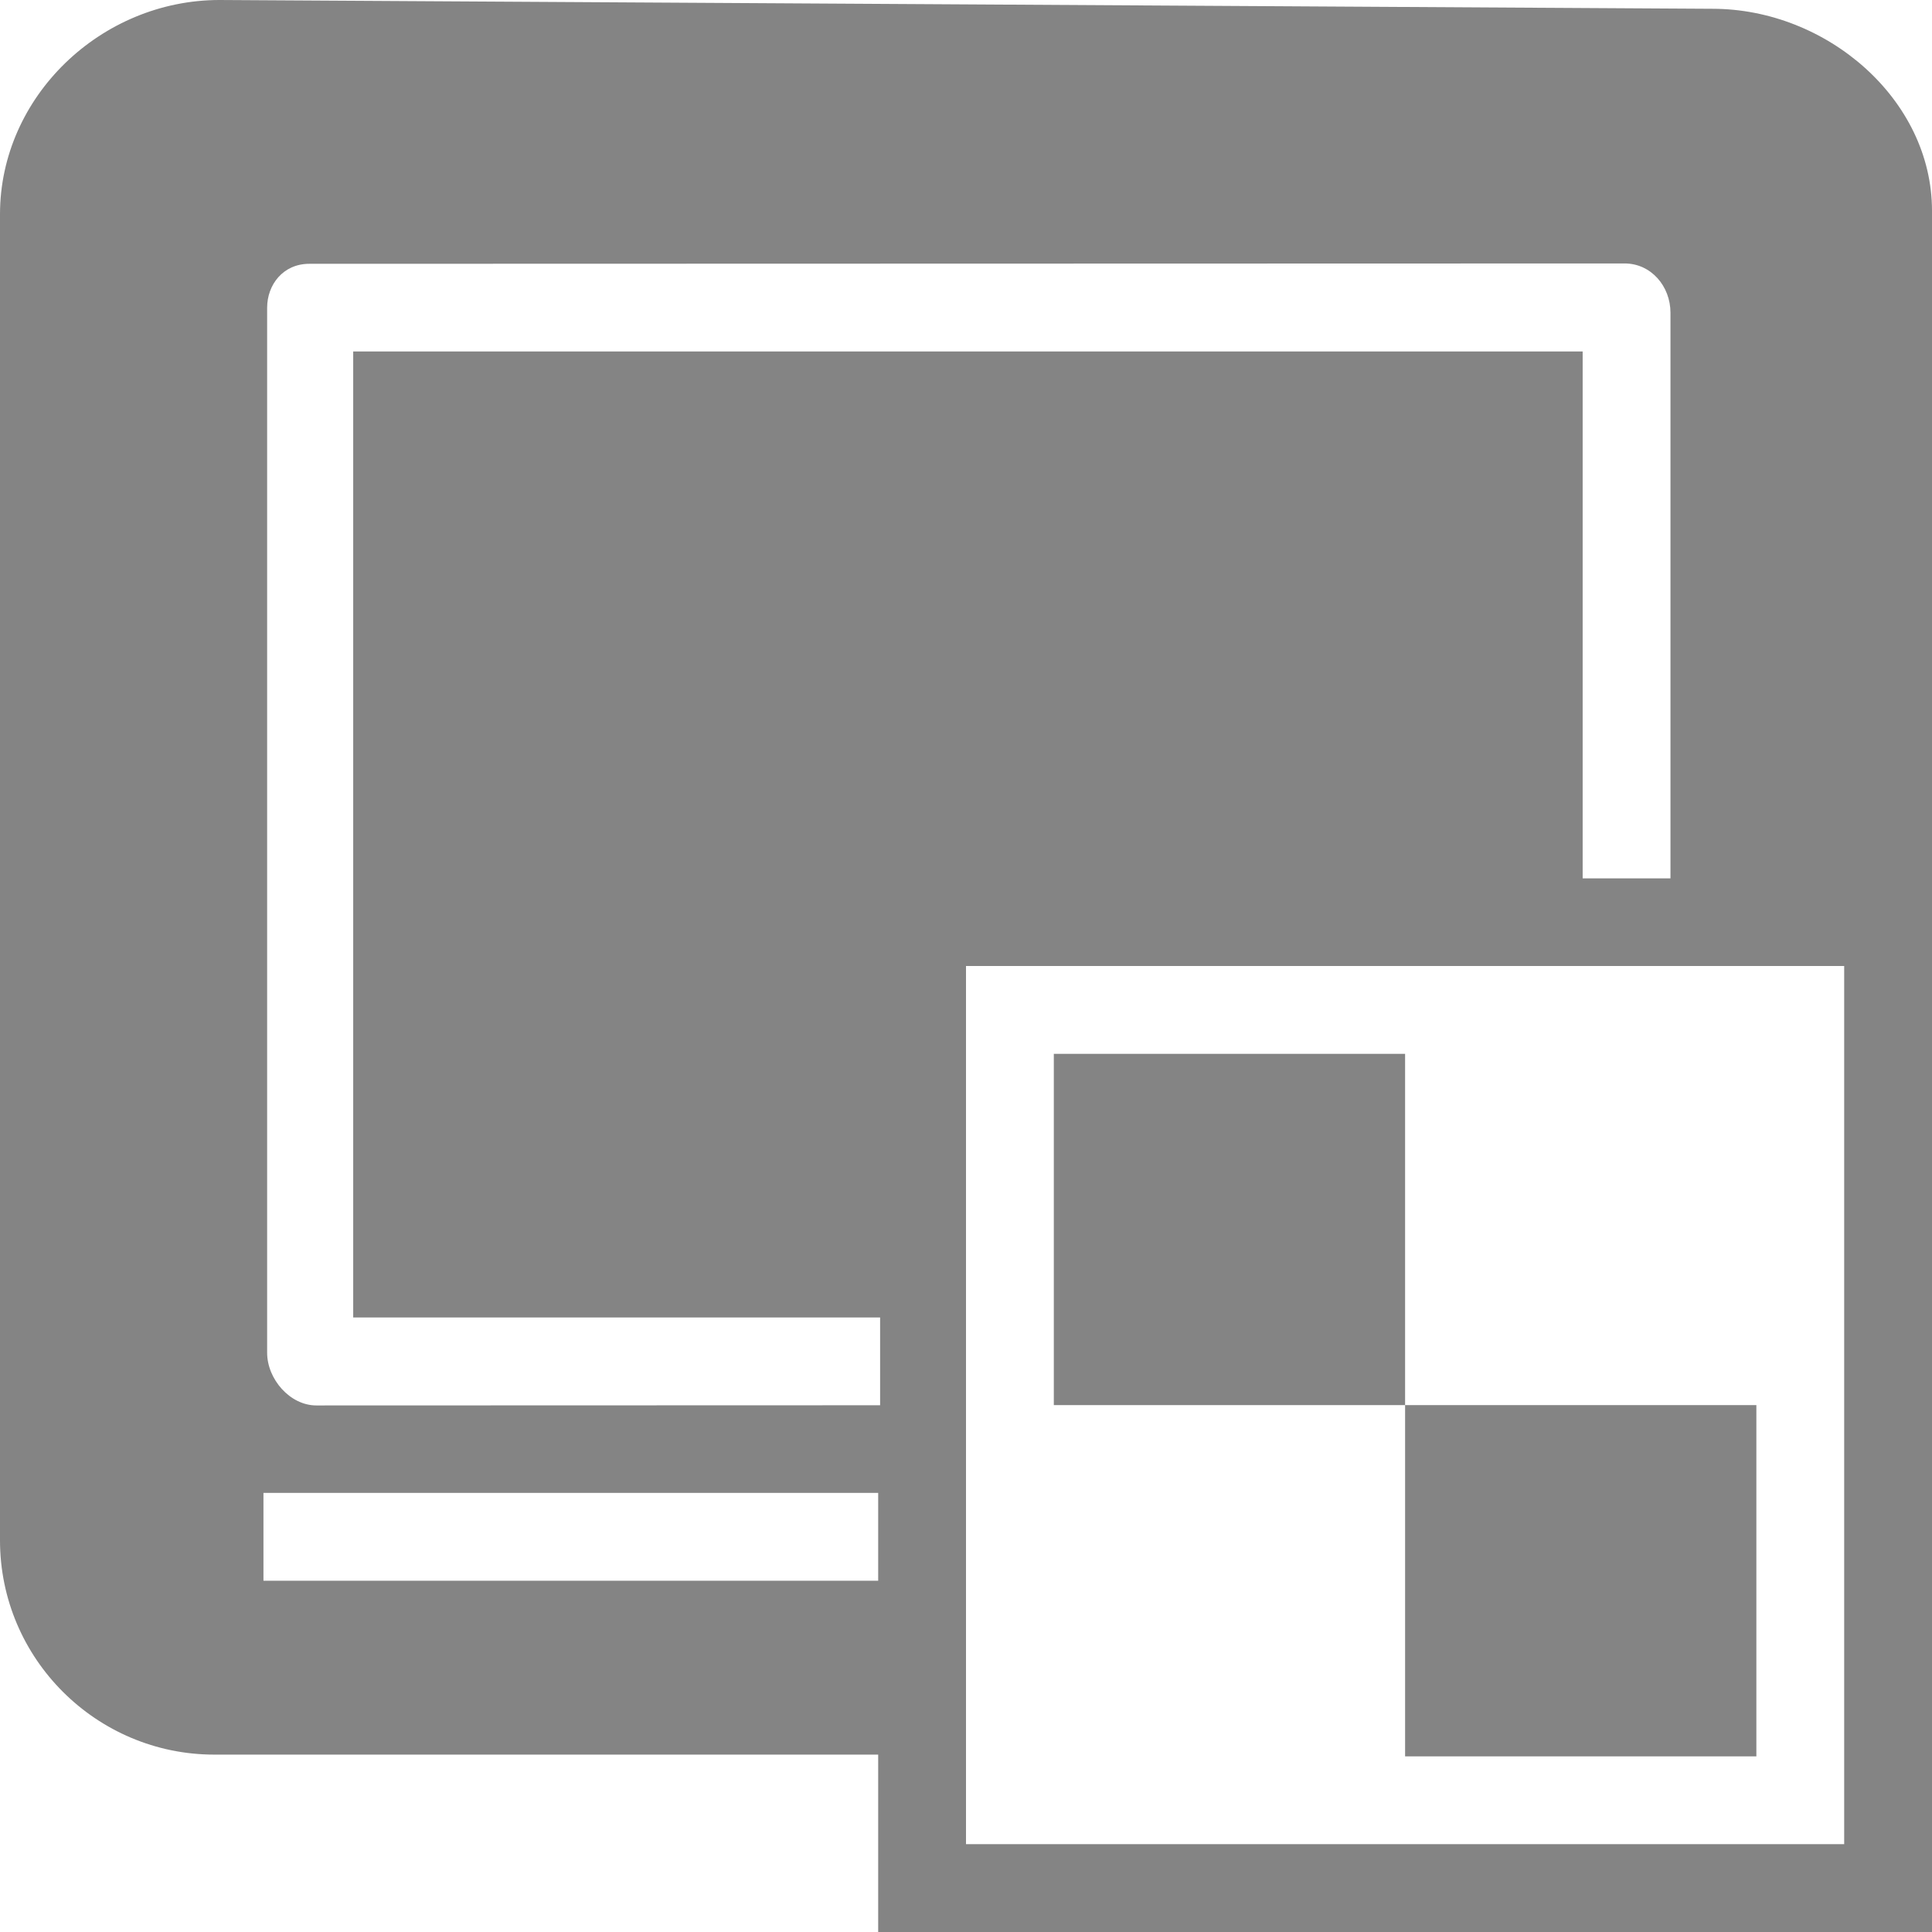 <?xml version="1.0" encoding="UTF-8" standalone="no"?>
<svg xmlns:rdf="http://www.w3.org/1999/02/22-rdf-syntax-ns#" xmlns="http://www.w3.org/2000/svg" height="22" width="22" version="1.1" xmlns:cc="http://creativecommons.org/ns#" xmlns:dc="http://purl.org/dc/elements/1.1/">
 <path fill="#848484" d="m2.5 0c-1.35 0-2.5 1.1-2.5 2.44v15.1c0 1.35 1.1 2.44 2.44 2.44h7.56v2.02h12v-19.6c0-1.27-1.2-2.3-2.5-2.3zm16 3c0.3 0 0.522 0.258 0.522 0.562v6.44h-1v-6h-14v11h6v1l-6.42 0.002c-0.3 0-0.56-0.3-0.56-0.6v-11.9c0-0.26 0.18-0.5 0.48-0.5zm-7.5 8h10v10h-10zm1 1v4h4v-4zm4 4v4h4v-4zm-13 1h7v1h-7z"/>
</svg>
